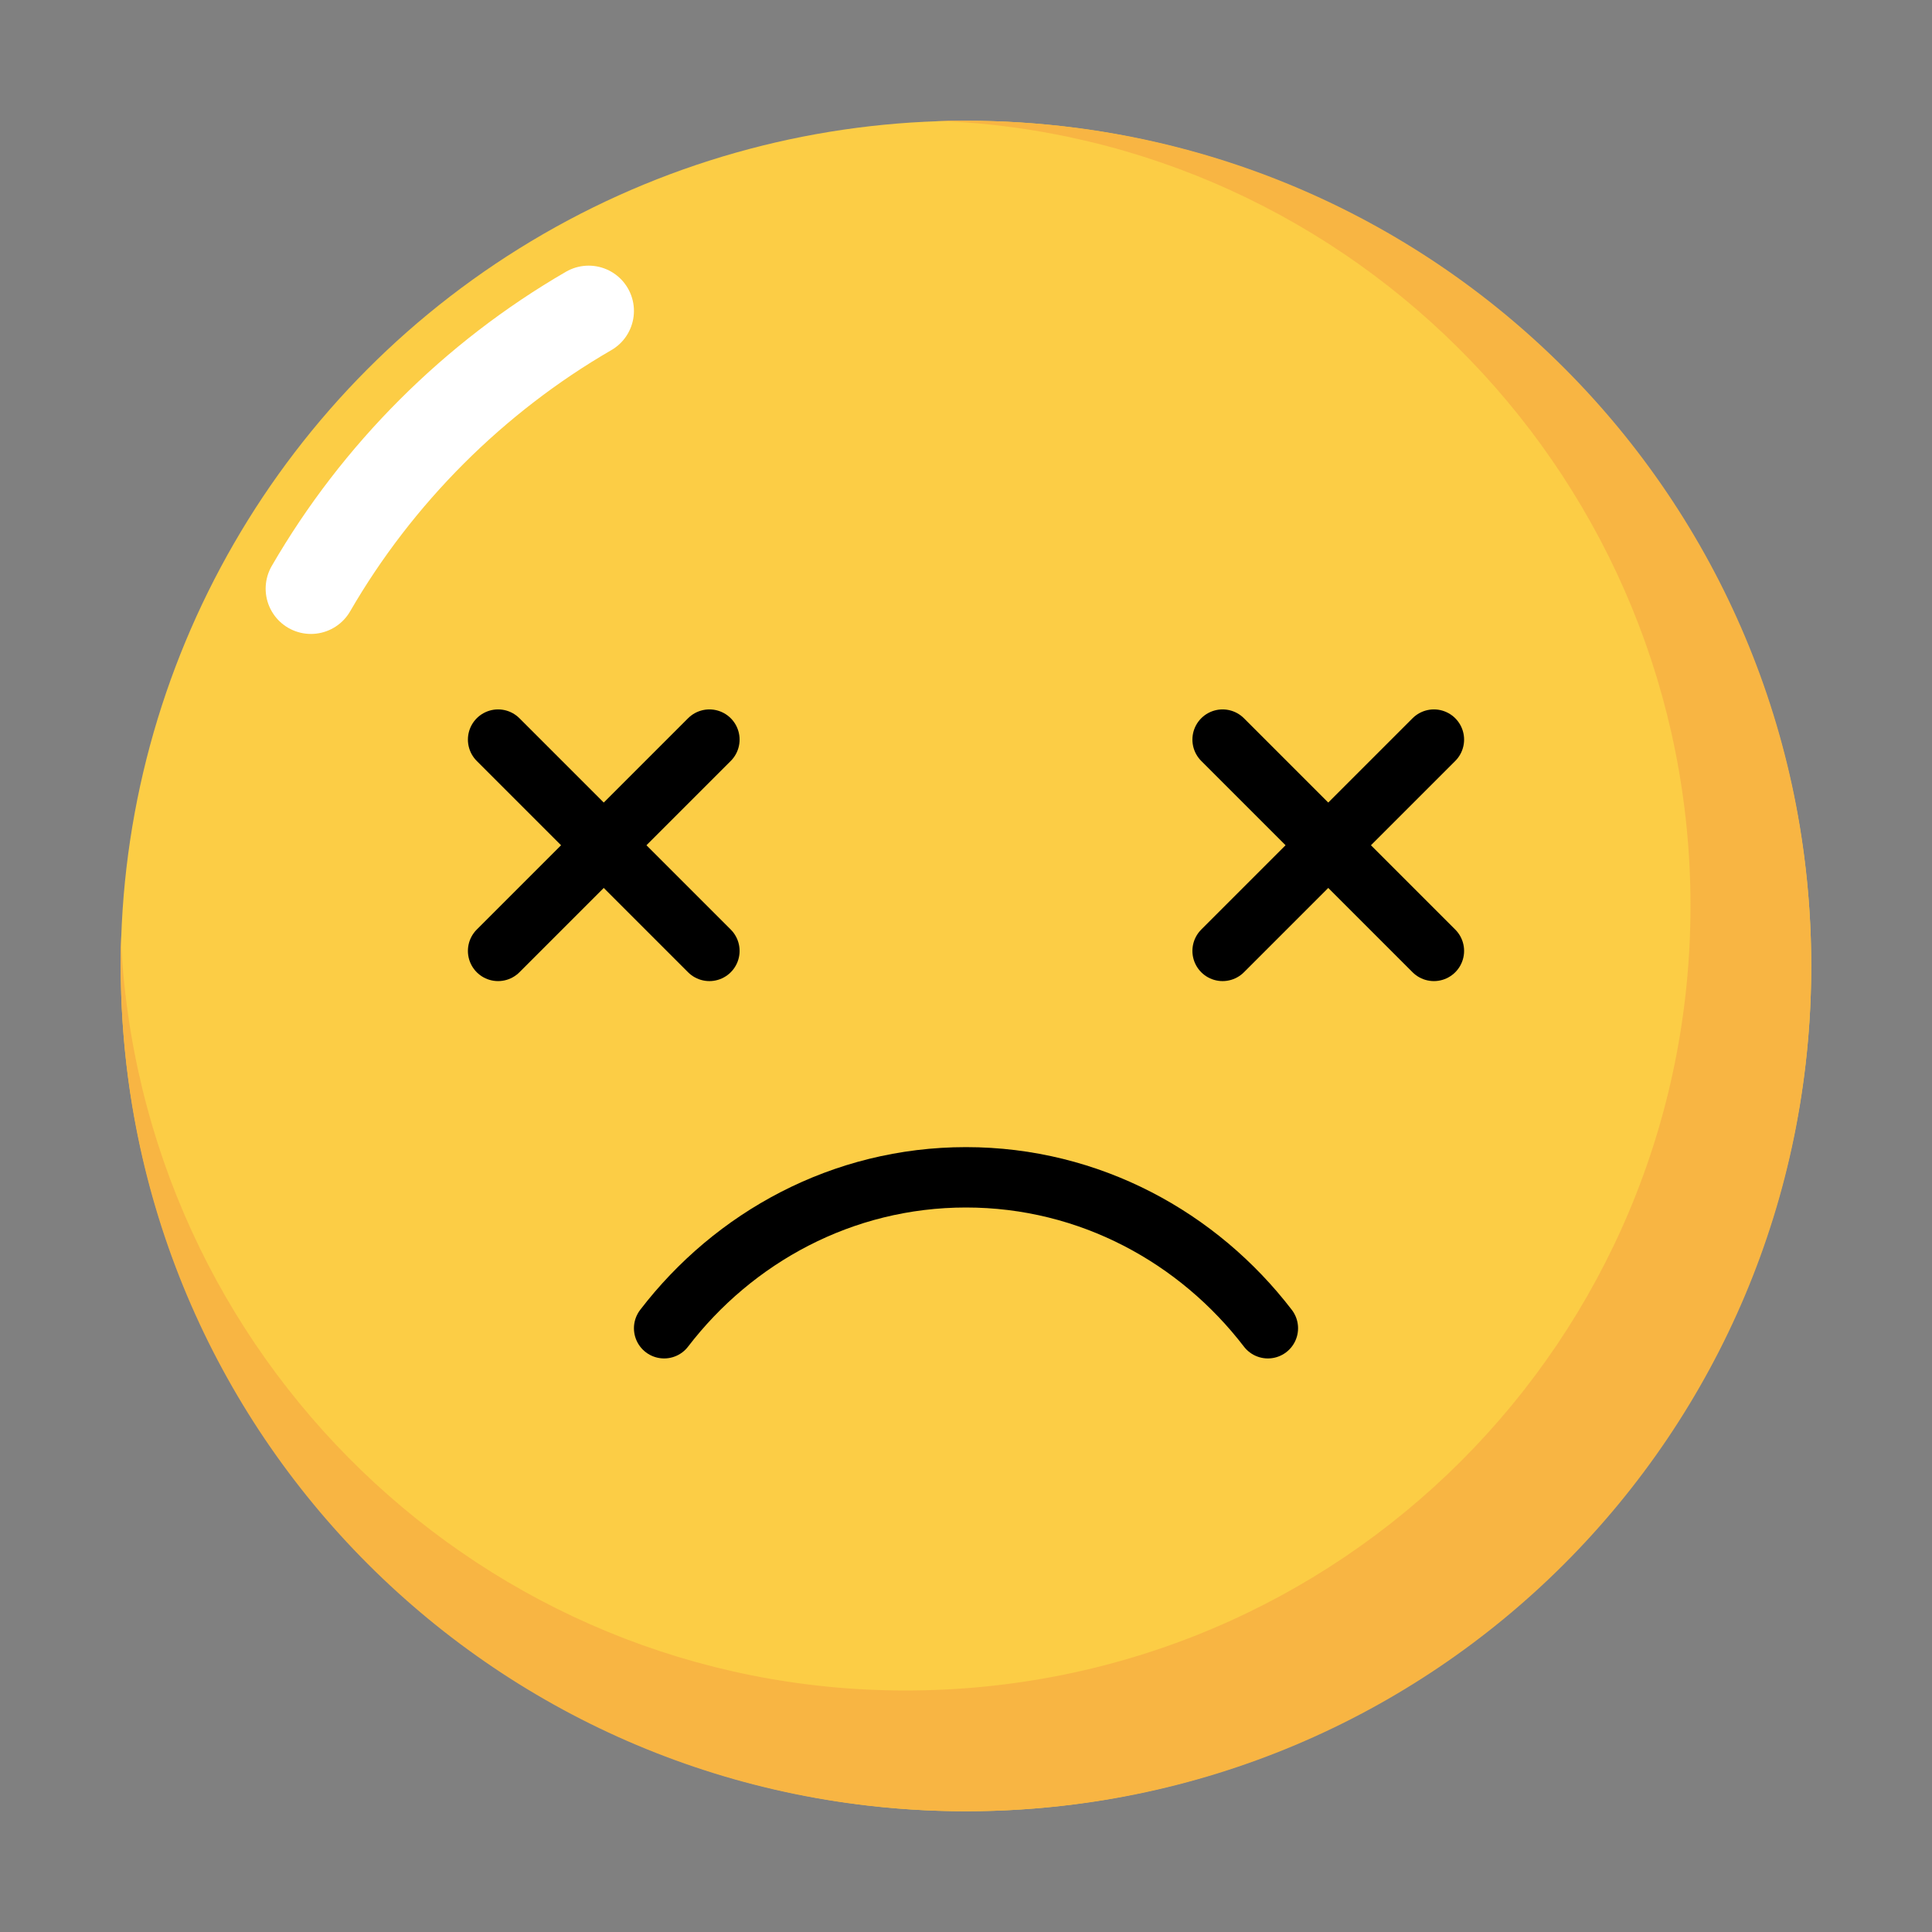 <?xml version="1.0" encoding="utf-8"?>
<!-- Generator: Adobe Illustrator 22.0.0, SVG Export Plug-In . SVG Version: 6.00 Build 0)  -->
<svg version="1.1" xmlns="http://www.w3.org/2000/svg" xmlns:xlink="http://www.w3.org/1999/xlink" x="0px" y="0px"
	 viewBox="0 0 64 64" style="enable-background:new 0 0 64 64;" xml:space="preserve">
<rect x="0" y="0" width="64" height="64" fill="#808080" stroke="none"/>
<g id="Layer_1">
</g>
<g id="Layer_2">
</g>
<g id="Layer_3">
</g>
<g id="Layer_4">
</g>
<g id="Layer_5">
</g>
<g id="Layer_6">
</g>
<g id="Layer_7">
</g>
<g id="Layer_8">
</g>
<g id="Layer_9">
	<g>
		<g>
			<g>
				<circle style="fill:#FCCD45;" cx="32" cy="32" r="28"/>
				<path style="fill:#F8B543;" d="M32,4c-0.3,0-0.7,0-1,0c13.9,0.5,25,12,25,26c0,14.4-11.6,26-26,26C16,56,4.6,44.9,4,31
					c0,0.3,0,0.7,0,1c0,15.5,12.5,28,28,28s28-12.5,28-28C60,16.5,47.5,4,32,4z"/>
			</g>
		</g>
		<path style="fill:none;stroke:#FFFFFF;stroke-width:3;stroke-linecap:round;stroke-miterlimit:10;" d="M19.5,10.3
			c-3.8,2.2-7,5.4-9.2,9.2"/>
	</g>
</g>
<g id="Layer_10">
	<path style="fill:none;stroke:#000000;stroke-width:2;stroke-linecap:round;stroke-miterlimit:10;" d="M42,44c-2.3-3-5.9-5-10-5
		s-7.7,2-10,5"/>
	
		<line style="fill:none;stroke:#000000;stroke-width:2;stroke-linecap:round;stroke-miterlimit:10;" x1="16.5" y1="24.5" x2="23.5" y2="31.5"/>
	
		<line style="fill:none;stroke:#000000;stroke-width:2;stroke-linecap:round;stroke-miterlimit:10;" x1="40.5" y1="24.5" x2="47.5" y2="31.5"/>
	
		<line style="fill:none;stroke:#000000;stroke-width:2;stroke-linecap:round;stroke-miterlimit:10;" x1="23.5" y1="24.5" x2="16.5" y2="31.5"/>
	
		<line style="fill:none;stroke:#000000;stroke-width:2;stroke-linecap:round;stroke-miterlimit:10;" x1="47.5" y1="24.5" x2="40.5" y2="31.5"/>
</g>
</svg>
